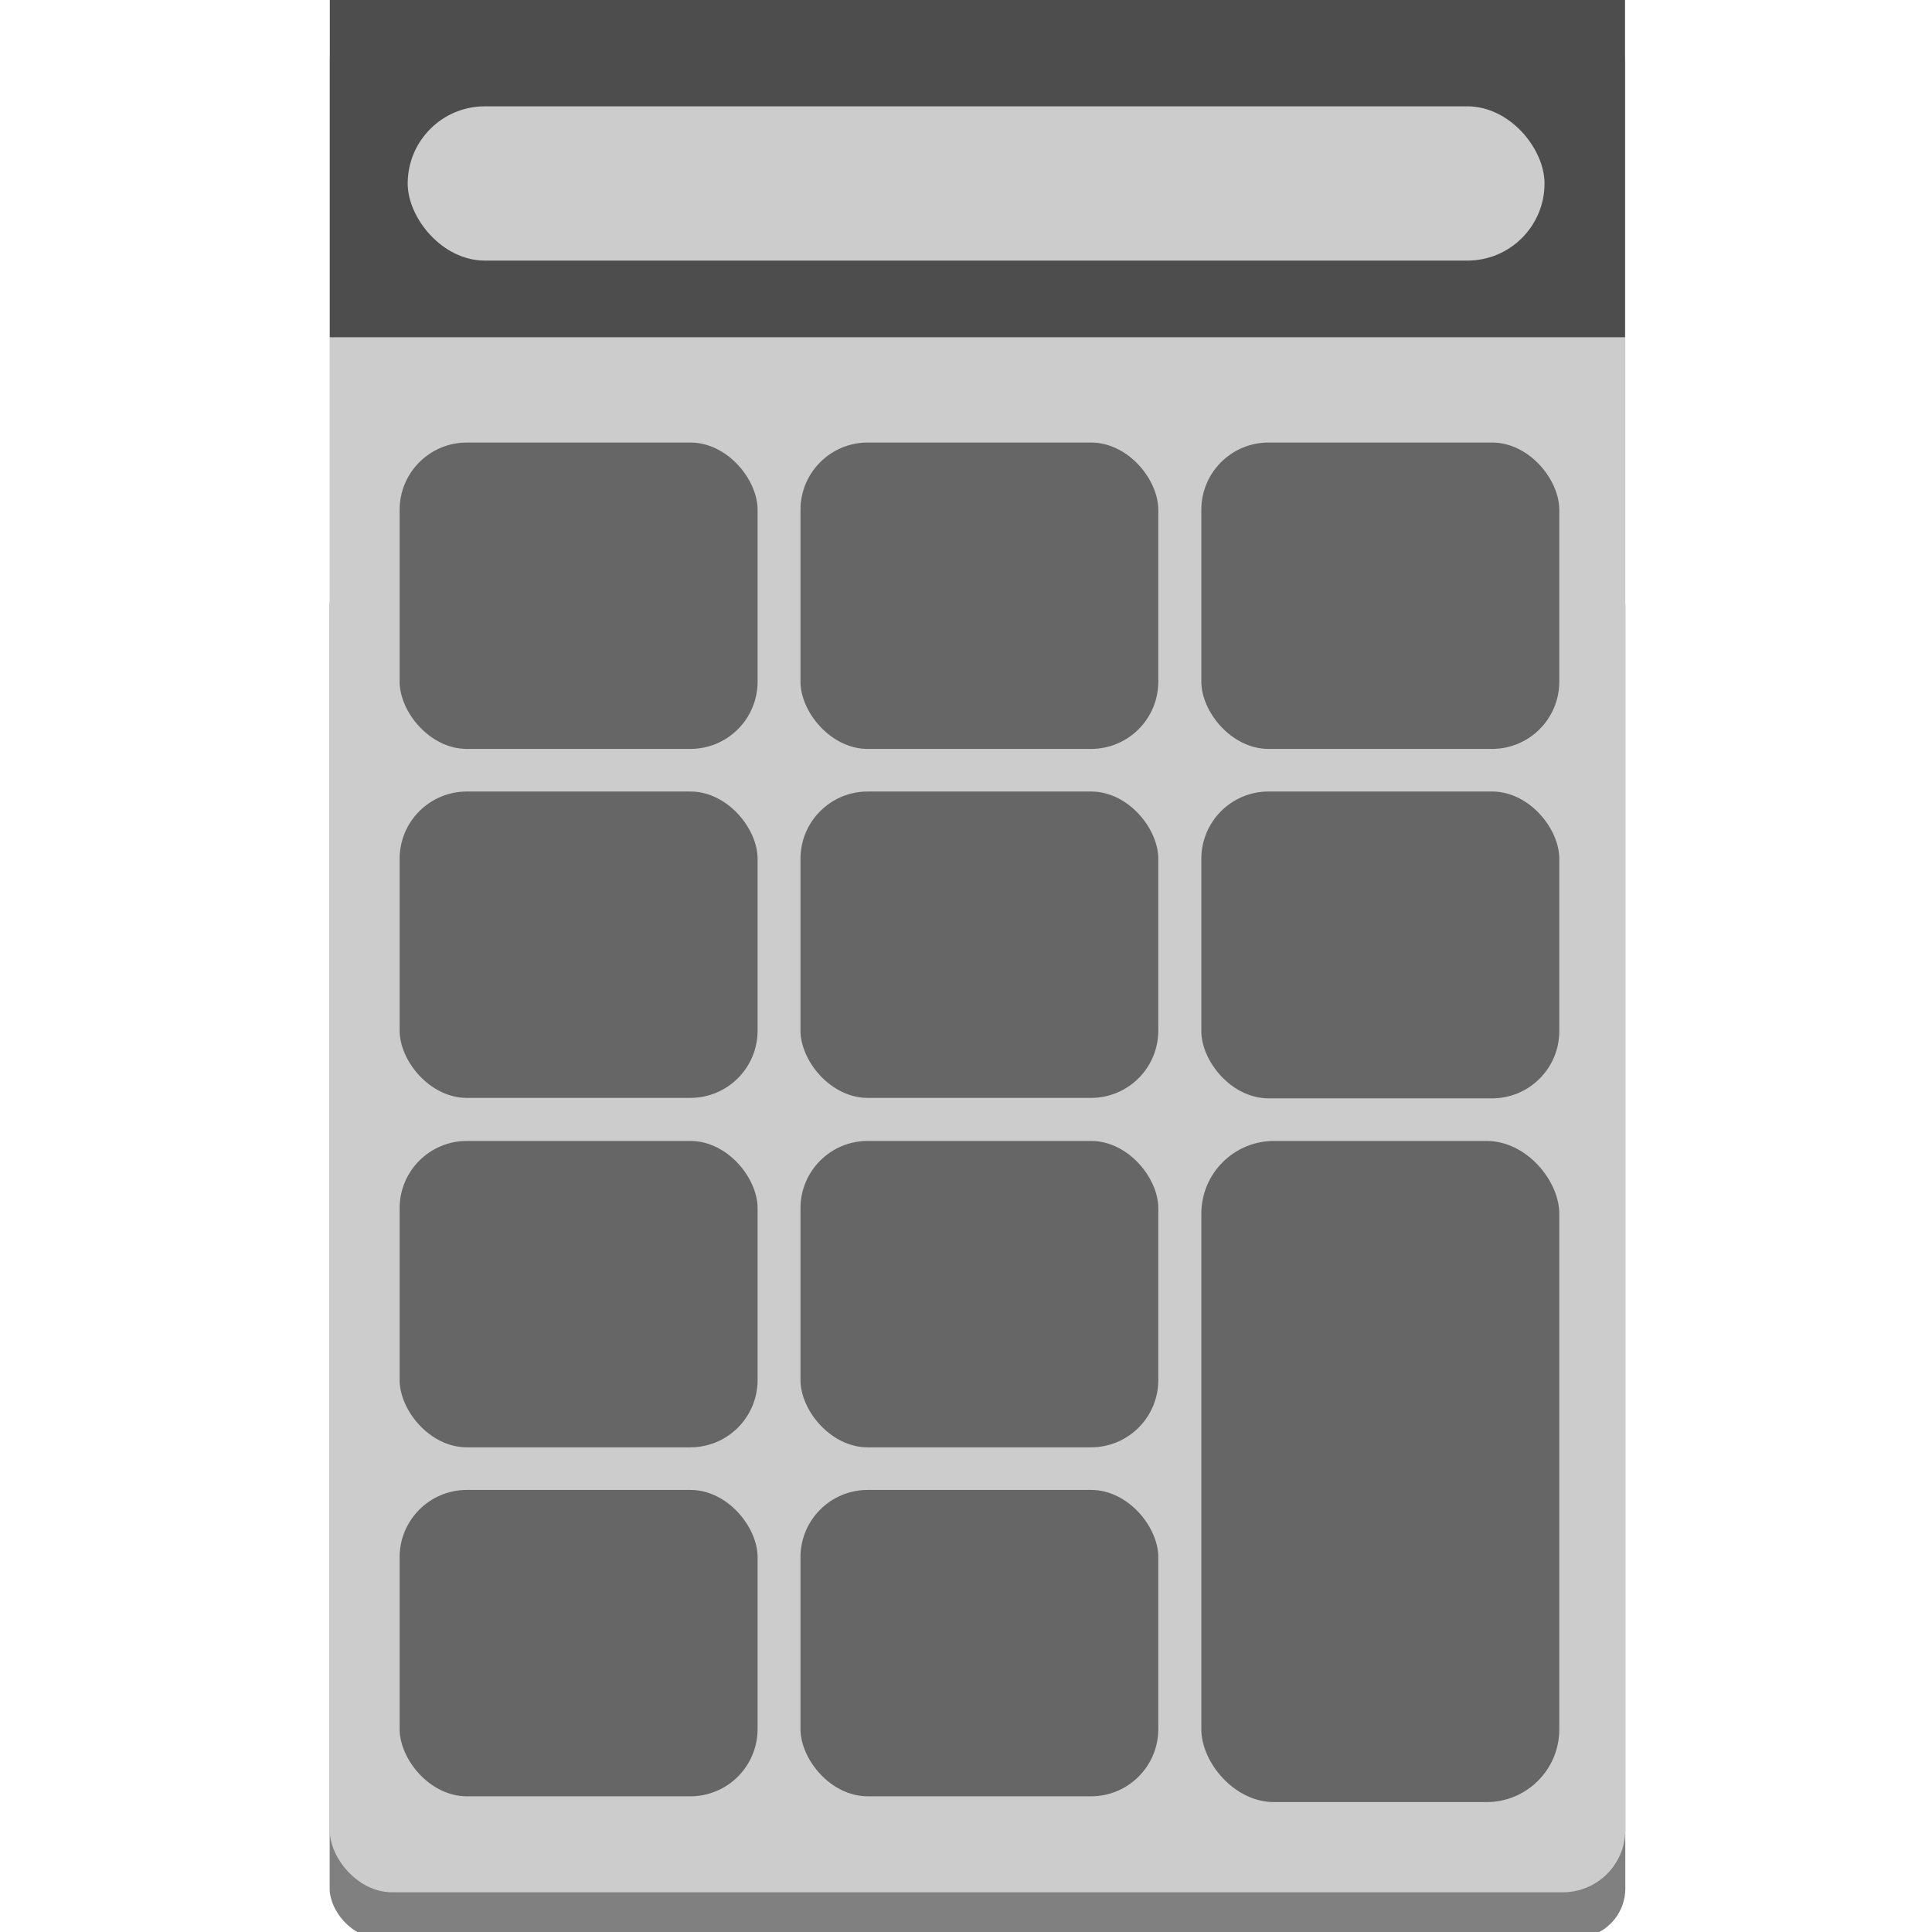 <?xml version="1.0" encoding="UTF-8" standalone="no"?>
<svg
   xmlns:dc="http://purl.org/dc/elements/1.1/"
   xmlns:cc="http://creativecommons.org/ns#"
   xmlns:rdf="http://www.w3.org/1999/02/22-rdf-syntax-ns#"
   xmlns:svg="http://www.w3.org/2000/svg"
   xmlns="http://www.w3.org/2000/svg"
   xmlns:sodipodi="http://sodipodi.sourceforge.net/DTD/sodipodi-0.dtd"
   xmlns:inkscape="http://www.inkscape.org/namespaces/inkscape"
   width="48"
   height="48"
   version="1.1"
   viewBox="0 0 12.7 12.7"
   id="svg218"
   sodipodi:docname="calculadora.svg"
   inkscape:version="1.0.1 (1.0.1+r73)">
  <sodipodi:namedview
     pagecolor="#ffffff"
     bordercolor="#666666"
     borderopacity="1"
     objecttolerance="10"
     gridtolerance="10"
     guidetolerance="10"
     inkscape:pageopacity="0"
     inkscape:pageshadow="2"
     inkscape:window-width="1366"
     inkscape:window-height="708"
     id="namedview220"
     showgrid="false"
     showguides="true"
     inkscape:guide-bbox="true"
     inkscape:zoom="7.6308607"
     inkscape:cx="31.29365"
     inkscape:cy="31.617259"
     inkscape:window-x="1360"
     inkscape:window-y="28"
     inkscape:window-maximized="1"
     inkscape:current-layer="svg218" />
  <defs
     id="defs142">
    <clipPath
       id="clipPath14">
      <rect
         x="2.167"
         width="8.517"
         height="2.445"
         ry="0"
         fill="#1a1a1a"
         stroke-width=".231"
         id="rect134" />
    </clipPath>
    <linearGradient
       id="linearGradient3255"
       x1="10.679"
       x2="2.167"
       y1="-1.1344e-7"
       y2="12.7"
       gradientTransform="scale(1 .979)"
       gradientUnits="userSpaceOnUse">
      <stop
         stop-color="#1a1a1a"
         offset="0"
         id="stop137" />
      <stop
         stop-color="#666"
         offset="1"
         id="stop139" />
    </linearGradient>
  </defs>
  <rect
     x="2.167"
     y="3.659"
     width="8.517"
     height="9.08"
     ry="0.325"
     fill="#808080"
     id="rect146"
     style="stroke-width:0.844" />
  <rect
     x="2.167"
     y="-1.1344e-07"
     width="8.517"
     height="12.439"
     ry="0.411"
     fill="url(#linearGradient3255)"
     stroke-width=".228"
     id="rect148"
     style="fill:#cccccc;fill-opacity:1" />
  <rect
     x="2.819"
     y="8.934"
     width="1.966"
     height="0"
     ry="0"
     fill="#4d4d4d"
     stroke-width="0"
     id="rect150" />
  <rect
     transform="matrix(1.066 0 0 1.157 -.706 -.612)"
     x="2.696"
     y=".529"
     width="7.987"
     height="12.171"
     rx="0"
     ry=".367"
     clip-path="url(#clipPath14)"
     fill="#4d4d4d"
     stroke-width=".267"
     id="rect152" />
  <rect
     x="5.262"
     y="5.203"
     width="2.352"
     height="2.014"
     ry="0.442"
     id="rect198"
     style="fill:#666666;stroke-width:1.505" />
  <rect
     x="5.262"
     y="7.5"
     width="2.352"
     height="2.014"
     ry="0.442"
     id="rect214"
     style="fill:#666666;stroke-width:1.505" />
  <rect
     x="5.262"
     y="2.909"
     width="2.352"
     height="2.014"
     ry="0.442"
     id="rect1125"
     style="fill:#666666;stroke-width:1.505" />
  <rect
     x="2.627"
     y="2.909"
     width="2.353"
     height="2.014"
     ry="0.442"
     id="rect1131"
     style="fill:#666666;stroke-width:1.505" />
  <rect
     x="2.627"
     y="5.203"
     width="2.353"
     height="2.014"
     ry="0.442"
     id="rect1133"
     style="fill:#666666;stroke-width:1.505" />
  <rect
     x="2.627"
     y="7.5"
     width="2.353"
     height="2.014"
     ry="0.442"
     id="rect1135"
     style="fill:#666666;stroke-width:1.505" />
  <rect
     x="7.897"
     y="5.203"
     width="2.353"
     height="2.017"
     ry="0.442"
     id="rect1137"
     style="fill:#666666;stroke-width:1.507" />
  <rect
     x="7.897"
     y="2.909"
     width="2.353"
     height="2.014"
     ry="0.442"
     id="rect1141"
     style="fill:#666666;stroke-width:1.505" />
  <rect
     style="fill:#cccccc;fill-opacity:1;stroke-width:0.265"
     id="rect1149"
     width="7.473"
     height="1.014"
     x="2.68"
     y="0.699"
     ry="0.507" />
  <rect
     x="5.262"
     y="9.794"
     width="2.352"
     height="2.014"
     ry="0.442"
     id="rect1165"
     style="fill:#666666;stroke-width:1.505" />
  <rect
     x="2.627"
     y="9.794"
     width="2.353"
     height="2.014"
     ry="0.442"
     id="rect1169"
     style="fill:#666666;stroke-width:1.505" />
  <rect
     x="7.897"
     y="7.5"
     width="2.353"
     height="4.346"
     ry="0.478"
     id="rect1173"
     style="fill:#666666;stroke-width:2.212" />
</svg>
